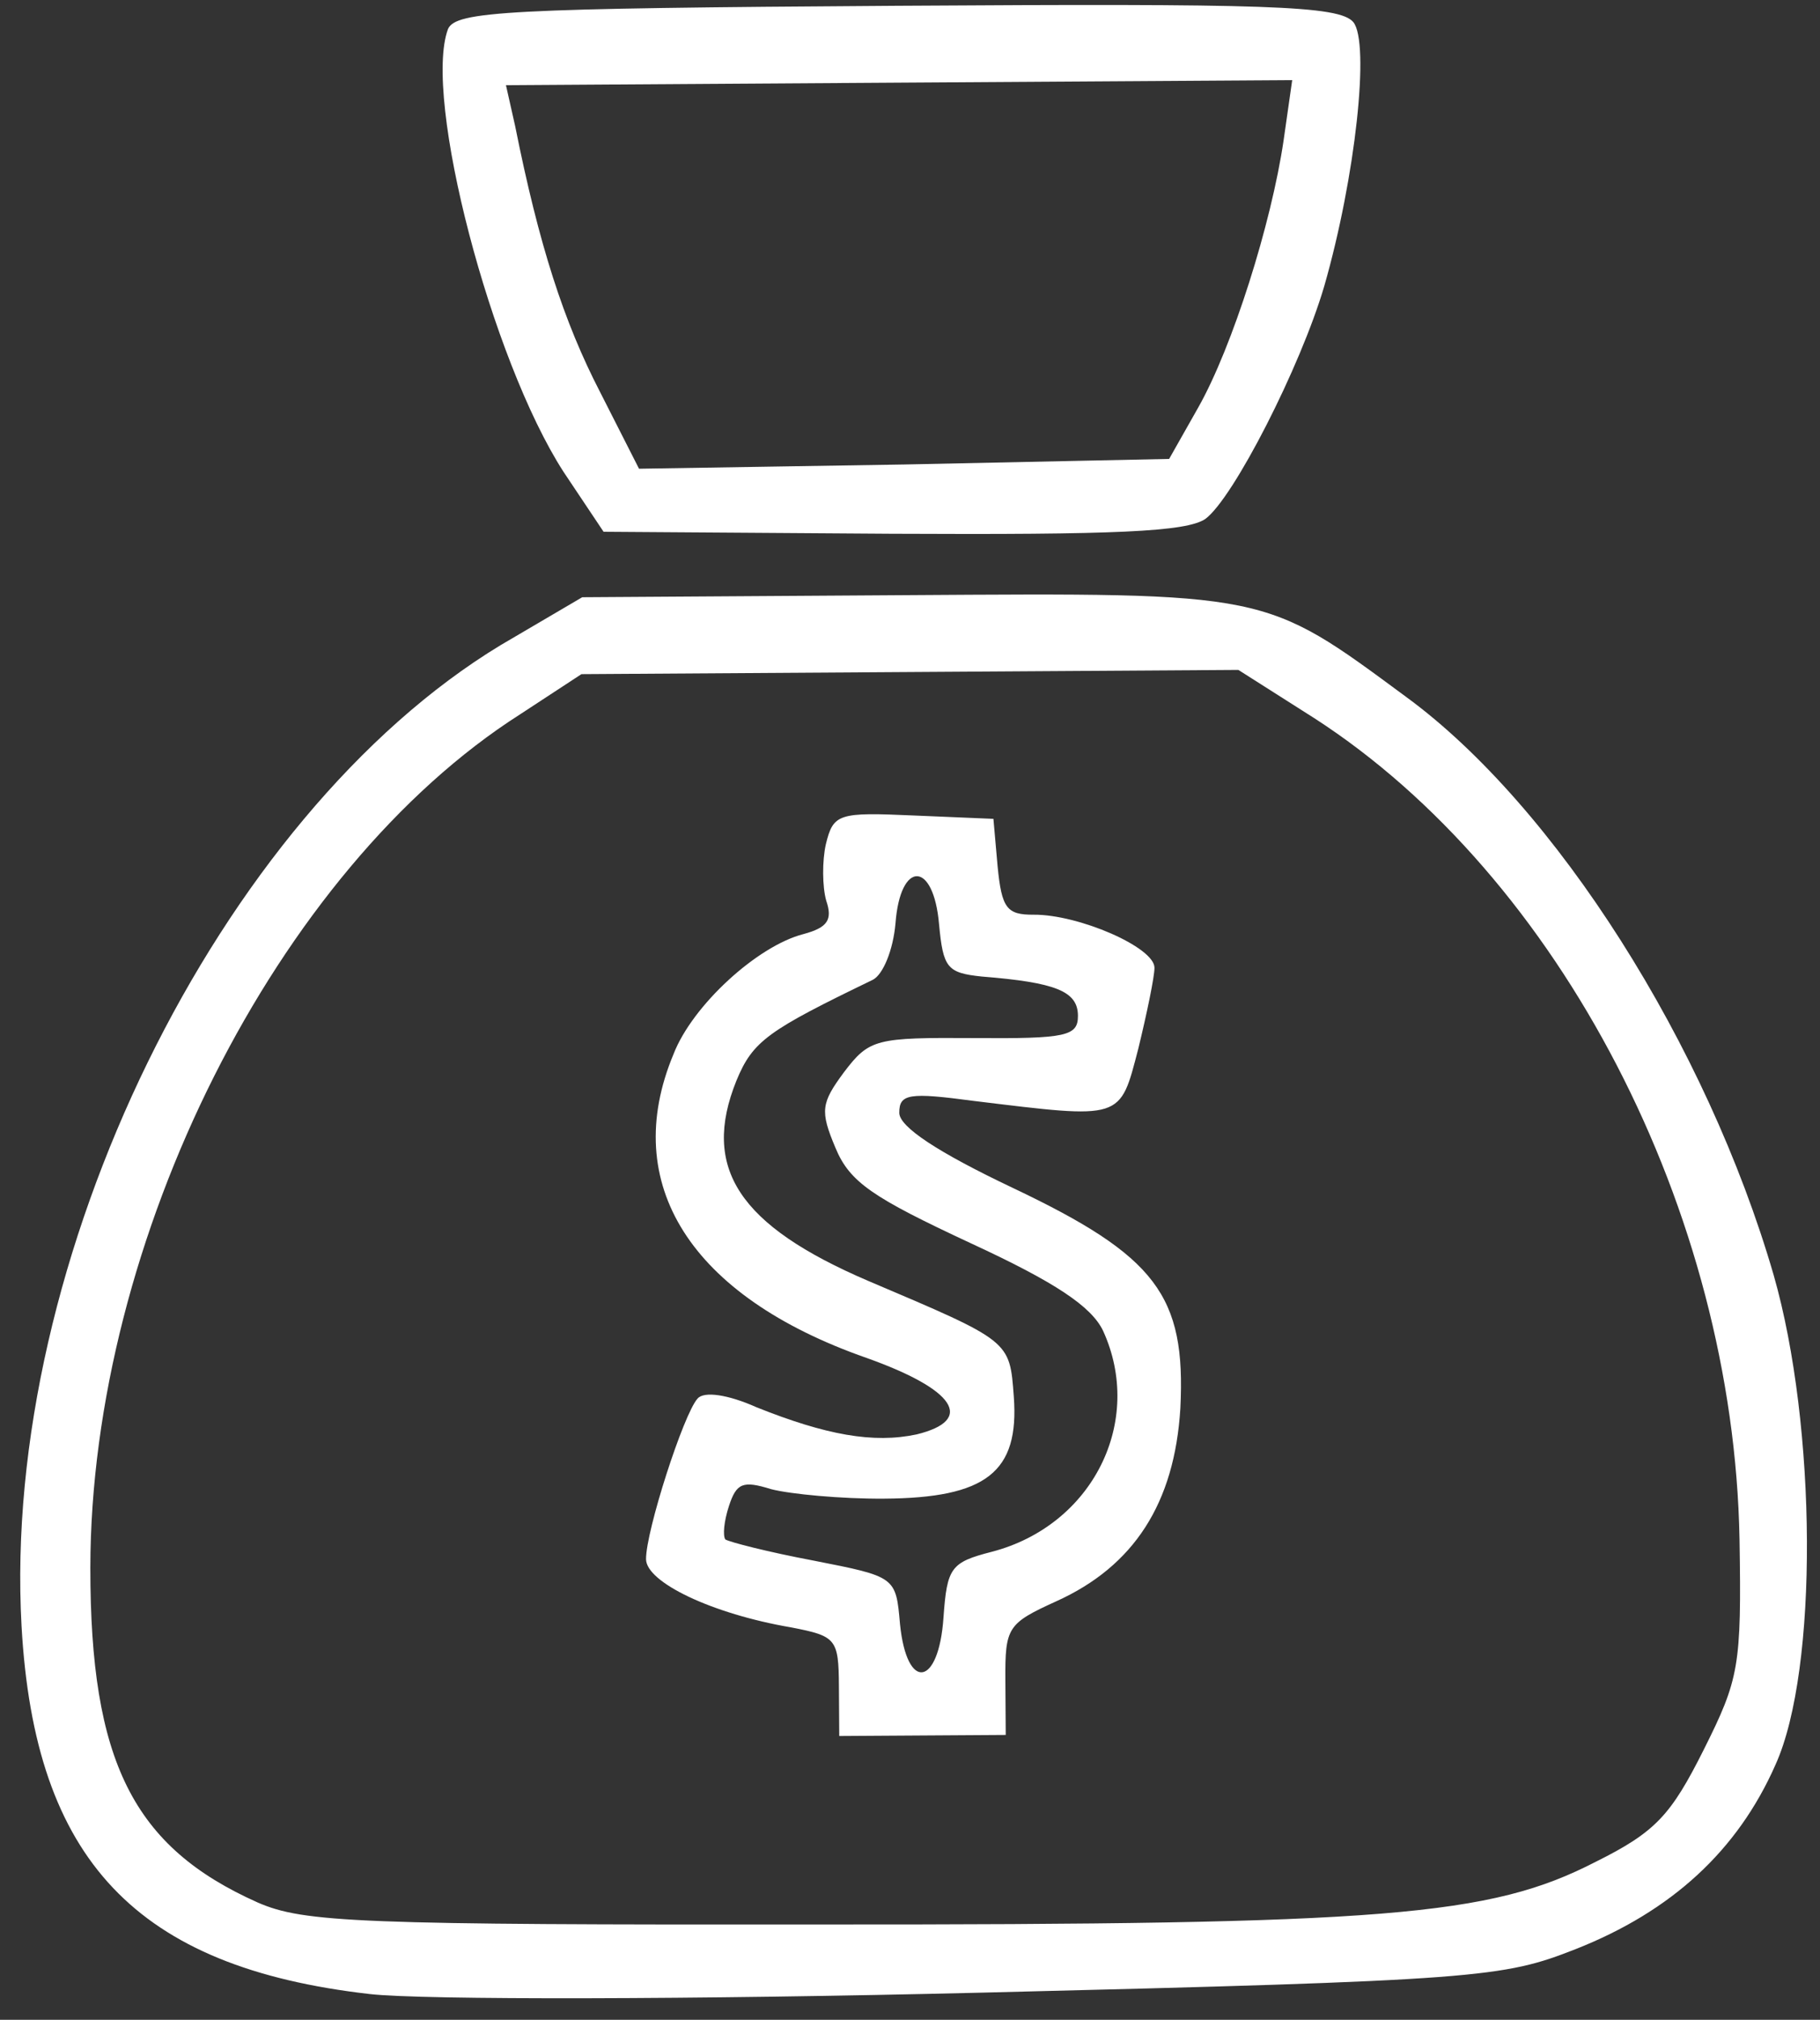 <svg width="55" height="61" viewBox="0 0 55 61" fill="none" xmlns="http://www.w3.org/2000/svg">
<rect x="0" y="0" width="55" height="61" fill="#333333" stroke="none"/>
<path d="M13.537 0.881C12.776 2.937 14.84 10.857 17.029 14.249L18.24 16.06L26.948 16.12C33.72 16.154 35.848 16.062 36.426 15.672C37.273 15.047 39.299 11.087 40.018 8.644C40.965 5.349 41.403 1.283 40.896 0.667C40.467 0.166 38.261 0.103 27.077 0.175C15.313 0.251 13.766 0.338 13.537 0.881ZM38.79 4.24C38.419 6.758 37.244 10.481 36.211 12.306L35.331 13.86L27.321 14.028L19.311 14.156L18.135 11.842C17.038 9.721 16.288 7.404 15.568 3.809L15.29 2.573L27.169 2.496L39.05 2.42L38.79 4.24Z" fill="white"/>
<path d="M15.127 19.485C6.608 24.648 0.038 38.041 0.651 49.105C1.045 56.185 4.123 59.416 11.171 60.222C12.759 60.405 21.002 60.391 29.669 60.18C44.721 59.812 45.416 59.73 47.617 58.865C50.512 57.724 52.512 55.892 53.657 53.292C54.954 50.42 54.907 43.068 53.6 38.51C51.582 31.557 47.008 24.35 42.498 21.051C38.182 17.866 38.375 17.904 27.385 17.974L17.595 18.037L15.127 19.485ZM39.715 21.688C47.138 26.477 52.388 36.583 52.568 46.488C52.631 50.319 52.556 50.706 51.487 52.842C50.493 54.822 50.032 55.328 48.219 56.23C45.018 57.876 41.885 58.128 24.819 58.121C10.848 58.134 9.184 58.067 7.787 57.457C4.022 55.779 2.729 53.194 2.73 47.35C2.743 37.444 8.36 26.262 15.721 21.571L17.571 20.36L27.478 20.296L37.423 20.232L39.715 21.688Z" fill="white"/>
<path d="M24.957 25.498C24.844 26.002 24.849 26.776 24.968 27.2C25.165 27.78 25.012 28.013 24.278 28.211C22.887 28.568 20.925 30.361 20.354 31.835C18.715 35.754 20.865 39.146 26.179 41.008C28.855 41.958 29.48 42.883 27.703 43.32C26.389 43.6 24.955 43.338 22.86 42.5C22.006 42.118 21.27 42.007 21.078 42.241C20.656 42.708 19.518 46.237 19.523 47.088C19.527 47.784 21.507 48.739 23.909 49.149C25.265 49.412 25.343 49.489 25.352 50.92L25.362 52.429L27.878 52.413L30.393 52.397L30.382 50.733C30.372 49.147 30.449 49.03 31.915 48.363C34.269 47.303 35.495 45.398 35.67 42.534C35.841 39.127 34.944 37.933 30.596 35.871C28.345 34.802 27.179 34.036 27.176 33.61C27.172 33.03 27.482 32.989 29.418 33.248C33.95 33.799 33.834 33.838 34.4 31.668C34.664 30.582 34.889 29.497 34.888 29.226C34.884 28.607 32.594 27.616 31.24 27.625C30.427 27.63 30.271 27.437 30.147 26.161L30.021 24.73L27.621 24.629C25.338 24.528 25.183 24.567 24.957 25.498ZM28.378 27.914C28.502 29.229 28.619 29.383 29.665 29.492C31.911 29.671 32.57 29.938 32.575 30.673C32.579 31.292 32.231 31.372 29.445 31.351C26.465 31.332 26.272 31.372 25.504 32.383C24.814 33.316 24.776 33.548 25.248 34.667C25.68 35.71 26.38 36.169 29.33 37.544C31.892 38.727 32.98 39.455 33.333 40.188C34.589 42.928 33.022 46.072 29.97 46.866C28.734 47.184 28.619 47.339 28.512 48.849C28.371 50.94 27.405 51.101 27.198 49.051C27.073 47.62 27.073 47.62 24.593 47.133C23.198 46.871 22.035 46.569 21.919 46.492C21.84 46.376 21.876 45.95 22.028 45.485C22.256 44.787 22.449 44.709 23.302 44.974C23.883 45.125 25.432 45.27 26.709 45.261C29.805 45.242 30.806 44.461 30.637 42.179C30.51 40.477 30.549 40.516 26.241 38.686C22.322 37.008 21.189 35.274 22.255 32.636C22.75 31.433 23.213 31.12 26.376 29.591C26.685 29.434 26.99 28.697 27.062 27.884C27.204 25.986 28.211 25.98 28.378 27.914Z" fill="white"/>
</svg>
